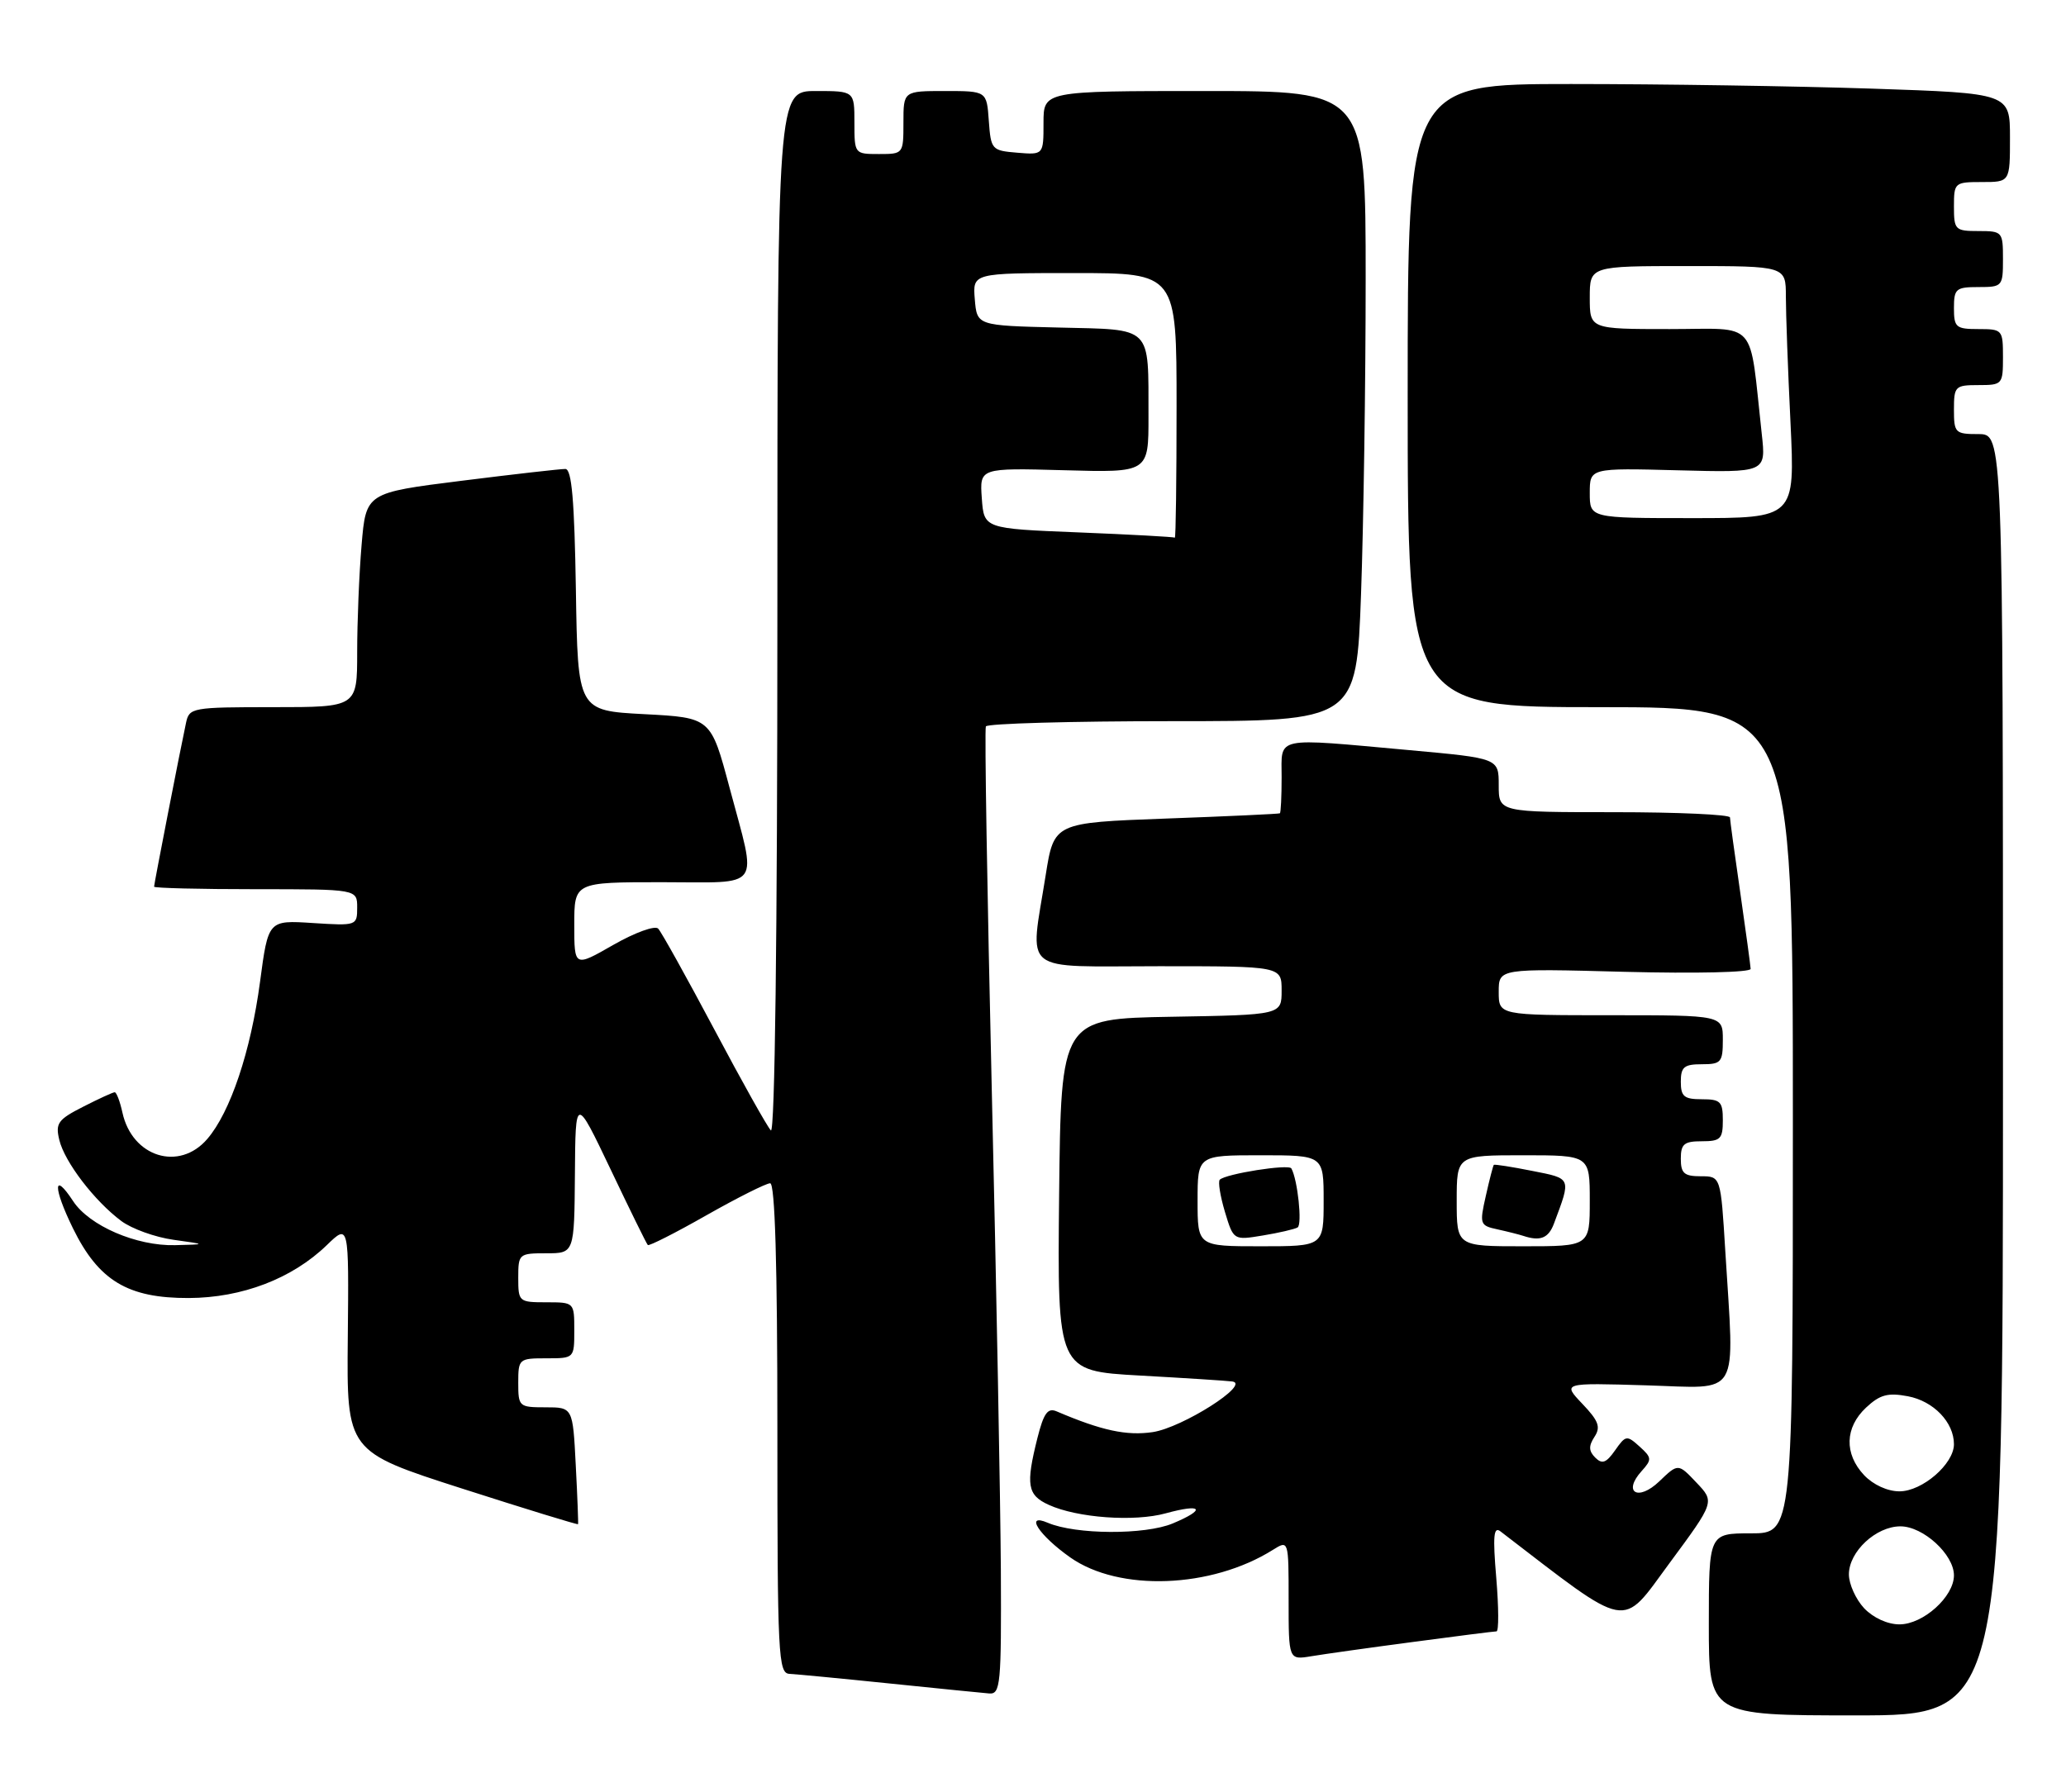 <?xml version="1.0" encoding="UTF-8" standalone="no"?>
<!DOCTYPE svg PUBLIC "-//W3C//DTD SVG 1.1//EN" "http://www.w3.org/Graphics/SVG/1.1/DTD/svg11.dtd" >
<svg xmlns="http://www.w3.org/2000/svg" xmlns:xlink="http://www.w3.org/1999/xlink" version="1.1" viewBox="0 0 295 256">
 <g >
 <path fill="currentColor"
d=" M 286.00 153.50 C 286.00 62.00 286.00 62.00 282.50 62.00 C 279.17 62.00 279.00 61.83 279.00 58.50 C 279.00 55.17 279.17 55.00 282.50 55.00 C 285.92 55.00 286.00 54.90 286.00 51.00 C 286.00 47.10 285.92 47.00 282.50 47.00 C 279.28 47.00 279.00 46.76 279.00 44.00 C 279.00 41.24 279.28 41.00 282.50 41.00 C 285.92 41.00 286.00 40.90 286.00 37.00 C 286.00 33.10 285.92 33.00 282.50 33.00 C 279.17 33.00 279.00 32.83 279.00 29.50 C 279.00 26.08 279.10 26.00 283.00 26.00 C 287.00 26.00 287.00 26.00 287.00 19.66 C 287.00 13.32 287.00 13.32 267.34 12.66 C 256.53 12.30 237.18 12.00 224.34 12.00 C 201.00 12.00 201.00 12.00 201.00 56.50 C 201.00 101.00 201.00 101.00 228.50 101.00 C 256.00 101.00 256.00 101.00 256.00 160.00 C 256.00 219.00 256.00 219.00 250.00 219.00 C 244.00 219.00 244.00 219.00 244.00 232.00 C 244.00 245.00 244.00 245.00 265.00 245.00 C 286.00 245.00 286.00 245.00 286.00 153.50 Z  M 142.91 224.25 C 142.85 214.49 142.27 183.55 141.61 155.50 C 140.96 127.45 140.57 104.16 140.77 103.75 C 140.96 103.34 152.95 103.00 167.40 103.00 C 193.68 103.00 193.68 103.00 194.34 84.84 C 194.70 74.85 195.00 54.60 195.00 39.84 C 195.00 13.00 195.00 13.00 172.00 13.00 C 149.00 13.00 149.00 13.00 149.00 17.56 C 149.00 22.12 149.00 22.12 145.25 21.81 C 141.61 21.51 141.49 21.38 141.19 17.25 C 140.89 13.00 140.89 13.00 134.94 13.00 C 129.00 13.00 129.00 13.00 129.00 17.50 C 129.00 21.98 128.98 22.00 125.50 22.00 C 122.02 22.00 122.00 21.98 122.00 17.50 C 122.00 13.00 122.00 13.00 116.50 13.00 C 111.00 13.00 111.00 13.00 111.00 87.70 C 111.00 133.57 110.64 162.03 110.07 161.45 C 109.56 160.93 105.92 154.43 101.98 147.00 C 98.03 139.57 94.44 133.11 93.98 132.63 C 93.53 132.15 90.68 133.18 87.58 134.95 C 82.00 138.15 82.00 138.15 82.00 132.07 C 82.00 126.00 82.00 126.00 94.50 126.00 C 109.07 126.00 108.12 127.33 104.17 112.50 C 101.50 102.50 101.50 102.50 92.00 102.00 C 82.50 101.50 82.50 101.50 82.23 84.25 C 82.02 71.45 81.64 67.00 80.73 66.98 C 80.05 66.97 73.37 67.73 65.88 68.67 C 52.26 70.38 52.26 70.38 51.63 77.84 C 51.28 81.94 51.00 88.83 51.00 93.15 C 51.00 101.00 51.00 101.00 39.02 101.00 C 27.40 101.00 27.02 101.07 26.56 103.25 C 25.73 107.10 22.00 126.26 22.00 126.64 C 22.00 126.84 28.52 127.00 36.50 127.00 C 51.00 127.00 51.00 127.00 51.00 129.62 C 51.00 132.21 50.93 132.23 44.65 131.83 C 38.30 131.42 38.30 131.42 37.13 140.23 C 35.81 150.15 32.89 158.85 29.60 162.67 C 25.59 167.35 18.87 165.26 17.48 158.90 C 17.13 157.30 16.63 156.00 16.38 156.00 C 16.13 156.00 14.10 156.93 11.87 158.07 C 8.27 159.90 7.89 160.43 8.47 162.82 C 9.23 165.97 13.49 171.53 17.32 174.39 C 18.81 175.50 22.16 176.71 24.76 177.07 C 29.50 177.73 29.50 177.73 25.00 177.84 C 19.48 177.98 12.75 175.07 10.44 171.55 C 7.58 167.19 7.56 169.59 10.41 175.42 C 14.08 182.91 18.24 185.42 26.95 185.39 C 34.56 185.36 41.72 182.62 46.66 177.84 C 49.82 174.78 49.82 174.78 49.66 191.05 C 49.50 207.31 49.50 207.31 65.97 212.60 C 75.03 215.51 82.49 217.80 82.54 217.69 C 82.59 217.59 82.45 213.79 82.21 209.25 C 81.79 201.00 81.79 201.00 77.89 201.00 C 74.11 201.00 74.00 200.90 74.00 197.50 C 74.00 194.08 74.10 194.00 78.00 194.00 C 82.00 194.00 82.00 194.00 82.00 190.00 C 82.00 186.00 82.00 186.00 78.00 186.00 C 74.10 186.00 74.00 185.92 74.00 182.50 C 74.00 179.08 74.10 179.00 78.00 179.00 C 82.00 179.00 82.00 179.00 82.09 167.75 C 82.17 156.50 82.17 156.50 87.18 167.00 C 89.93 172.78 92.32 177.65 92.50 177.82 C 92.67 178.00 96.44 176.09 100.87 173.57 C 105.30 171.06 109.40 169.00 109.97 169.00 C 110.66 169.00 111.00 180.55 111.00 204.00 C 111.00 236.64 111.12 239.01 112.75 239.07 C 113.71 239.12 120.12 239.73 127.00 240.44 C 133.88 241.15 140.29 241.79 141.25 241.87 C 142.86 241.99 142.99 240.57 142.91 224.25 Z  M 201.78 234.51 C 207.99 233.68 213.34 233.00 213.68 233.00 C 214.02 233.00 214.00 229.57 213.65 225.38 C 213.14 219.37 213.27 217.96 214.25 218.72 C 232.93 233.06 231.38 232.76 238.38 223.26 C 244.85 214.50 244.85 214.50 242.23 211.75 C 239.62 208.99 239.62 208.99 236.92 211.58 C 233.89 214.48 231.65 213.15 234.41 210.10 C 235.89 208.46 235.87 208.19 234.11 206.60 C 232.29 204.96 232.13 204.98 230.61 207.15 C 229.35 208.95 228.76 209.16 227.78 208.18 C 226.85 207.25 226.82 206.52 227.67 205.22 C 228.59 203.82 228.27 202.94 225.94 200.50 C 223.09 197.50 223.09 197.50 235.05 197.86 C 248.71 198.26 247.66 200.05 246.35 178.66 C 245.70 168.00 245.70 168.00 242.85 168.00 C 240.48 168.00 240.00 167.58 240.00 165.50 C 240.00 163.39 240.47 163.00 243.00 163.00 C 245.67 163.00 246.00 162.67 246.00 160.00 C 246.00 157.33 245.67 157.00 243.00 157.00 C 240.47 157.00 240.00 156.61 240.00 154.50 C 240.00 152.39 240.47 152.00 243.00 152.00 C 245.76 152.00 246.00 151.72 246.00 148.50 C 246.00 145.00 246.00 145.00 230.00 145.00 C 214.00 145.00 214.00 145.00 214.00 141.66 C 214.00 138.32 214.00 138.32 232.00 138.80 C 242.14 139.06 249.99 138.88 249.97 138.38 C 249.95 137.90 249.28 133.00 248.49 127.50 C 247.69 122.00 247.03 117.16 247.02 116.75 C 247.01 116.34 239.57 116.00 230.50 116.00 C 214.00 116.00 214.00 116.00 214.00 112.15 C 214.00 108.30 214.00 108.30 201.25 107.14 C 181.72 105.37 183.00 105.10 183.00 111.00 C 183.00 113.75 182.89 116.07 182.75 116.16 C 182.61 116.25 175.30 116.59 166.50 116.91 C 150.50 117.50 150.50 117.50 149.31 125.00 C 147.05 139.31 145.42 138.00 165.50 138.00 C 183.00 138.00 183.00 138.00 183.00 141.47 C 183.00 144.95 183.00 144.95 167.25 145.22 C 151.50 145.50 151.50 145.50 151.23 170.65 C 150.97 195.80 150.97 195.80 162.73 196.46 C 169.20 196.82 175.16 197.20 175.96 197.31 C 178.63 197.68 168.83 203.90 164.60 204.54 C 160.88 205.09 157.31 204.33 150.88 201.58 C 149.60 201.03 149.03 201.83 148.13 205.39 C 146.45 212.09 146.69 213.54 149.75 214.93 C 153.82 216.79 161.96 217.38 166.45 216.14 C 171.69 214.70 172.28 215.57 167.44 217.59 C 163.48 219.24 153.59 219.19 149.61 217.49 C 146.25 216.05 148.34 219.28 152.82 222.44 C 159.81 227.36 172.96 226.87 181.75 221.36 C 184.00 219.95 184.00 219.95 184.00 228.52 C 184.00 237.09 184.00 237.09 187.25 236.55 C 189.04 236.25 195.58 235.33 201.78 234.51 Z  M 266.17 229.69 C 264.98 228.41 264.00 226.24 264.00 224.86 C 264.00 221.61 267.87 218.00 271.36 218.00 C 274.61 218.00 279.00 222.02 279.00 225.00 C 279.00 228.05 274.61 232.00 271.22 232.00 C 269.51 232.00 267.47 231.06 266.17 229.69 Z  M 266.17 210.69 C 263.31 207.64 263.42 203.89 266.44 201.05 C 268.43 199.19 269.55 198.88 272.42 199.42 C 276.09 200.11 279.00 203.14 279.00 206.27 C 279.00 209.09 274.48 213.00 271.22 213.00 C 269.51 213.00 267.47 212.06 266.17 210.69 Z  M 227.00 70.42 C 227.00 66.84 227.00 66.84 239.59 67.17 C 252.17 67.50 252.17 67.50 251.56 62.00 C 249.72 45.34 251.18 47.00 238.41 47.00 C 227.00 47.00 227.00 47.00 227.00 42.50 C 227.00 38.00 227.00 38.00 241.00 38.00 C 255.00 38.00 255.00 38.00 255.00 42.34 C 255.00 44.73 255.29 52.83 255.66 60.34 C 256.31 74.00 256.31 74.00 241.66 74.00 C 227.00 74.00 227.00 74.00 227.00 70.42 Z  M 154.00 76.04 C 140.50 75.50 140.50 75.50 140.19 71.16 C 139.88 66.83 139.88 66.83 151.94 67.16 C 164.00 67.50 164.00 67.50 163.99 59.50 C 163.96 46.38 164.70 47.11 151.14 46.78 C 139.50 46.50 139.50 46.50 139.19 42.75 C 138.88 39.00 138.88 39.00 153.44 39.00 C 168.00 39.00 168.00 39.00 168.00 58.00 C 168.00 68.45 167.89 76.91 167.75 76.79 C 167.61 76.68 161.43 76.34 154.00 76.04 Z  M 171.00 171.50 C 171.00 165.00 171.00 165.00 180.00 165.00 C 189.00 165.00 189.00 165.00 189.00 171.50 C 189.00 178.00 189.00 178.00 180.00 178.00 C 171.00 178.00 171.00 178.00 171.00 171.50 Z  M 185.28 175.31 C 185.97 174.90 185.29 168.49 184.39 166.88 C 184.02 166.22 175.02 167.65 174.17 168.49 C 173.90 168.77 174.23 170.82 174.90 173.07 C 176.13 177.15 176.13 177.15 180.31 176.46 C 182.62 176.08 184.85 175.56 185.28 175.31 Z  M 208.00 171.50 C 208.00 165.00 208.00 165.00 217.50 165.00 C 227.00 165.00 227.00 165.00 227.00 171.50 C 227.00 178.00 227.00 178.00 217.50 178.00 C 208.00 178.00 208.00 178.00 208.00 171.50 Z  M 221.89 174.75 C 224.36 168.15 224.44 168.35 218.77 167.23 C 215.87 166.65 213.41 166.27 213.30 166.37 C 213.20 166.47 212.68 168.46 212.16 170.79 C 211.24 174.86 211.30 175.04 213.85 175.59 C 215.31 175.91 216.95 176.33 217.50 176.51 C 219.93 177.32 221.11 176.85 221.89 174.75 Z "/>
</g>
</svg>